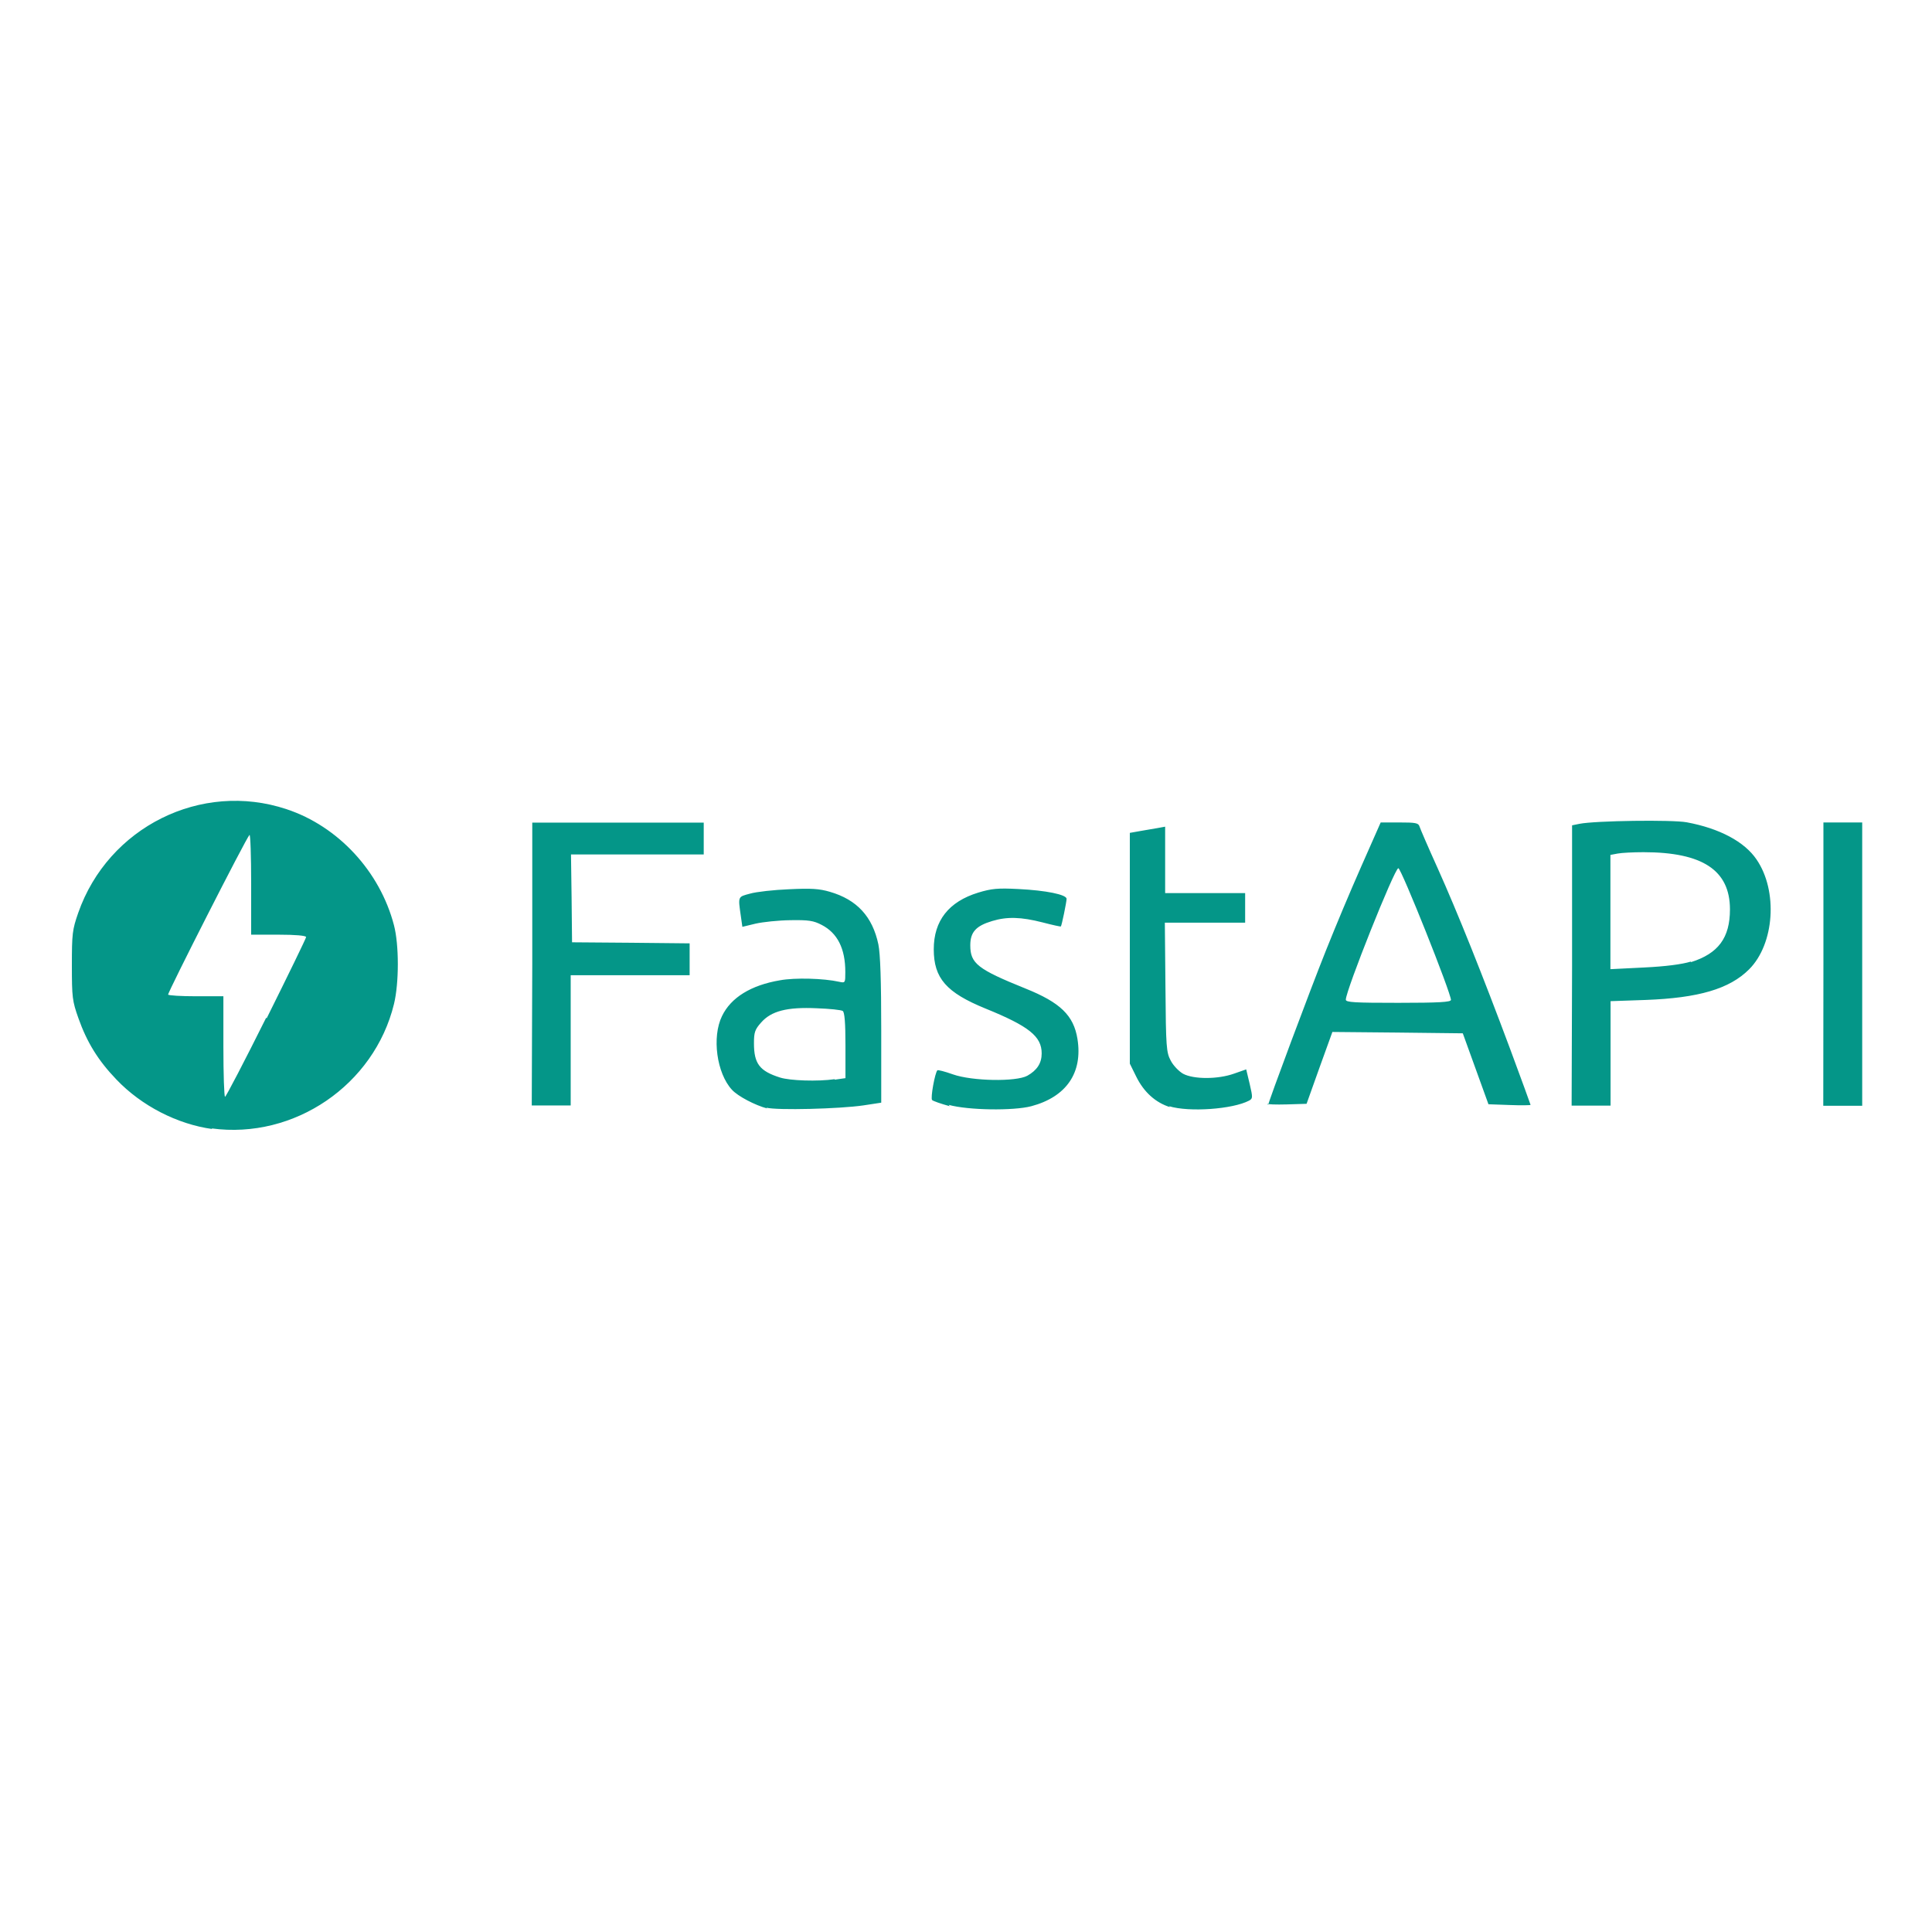 <svg viewBox="0 0 128 128" xmlns="http://www.w3.org/2000/svg"><path fill="#049688" d="M14.06 74.8c-2.32-.32-4.69-1.54-6.348-3.28 -1.21-1.26-1.95-2.46-2.52-4.07 -.4-1.13-.43-1.38-.43-3.48 0-2.11.03-2.37.42-3.49 1.992-5.69 8.153-8.75 13.8-6.87 3.42 1.13 6.19 4.12 7.12 7.69 .34 1.3.34 3.82 0 5.22 -1.31 5.36-6.61 8.98-12.08 8.24Zm3.61-7.34c1.43-2.875 2.61-5.3 2.61-5.375 0-.1-.72-.16-1.82-.16h-1.82v-3.36c0-1.85-.05-3.31-.11-3.25 -.23.22-5.44 10.47-5.39 10.58 .03.06.87.11 1.86.11h1.8v3.33c0 1.83.05 3.33.11 3.33s1.29-2.36 2.72-5.23Zm33.164 5.98c-.8-.21-1.95-.81-2.34-1.24 -1.01-1.09-1.34-3.49-.66-4.88 .59-1.23 1.92-2.05 3.85-2.375 .98-.18 2.88-.13 3.91.1 .41.09.41.07.41-.65 0-1.55-.52-2.58-1.57-3.12 -.54-.28-.86-.33-2.07-.31 -.8.01-1.83.12-2.31.23l-.87.21 -.1-.7c-.19-1.34-.21-1.28.61-1.5 .41-.12 1.58-.25 2.58-.29 1.45-.07 2-.04 2.71.17 1.79.52 2.82 1.64 3.21 3.48 .13.625.19 2.43.19 5.7l0 4.79 -1.18.18c-1.56.23-5.72.34-6.44.15Zm4.48-1.91l.7-.1v-2.17c0-1.51-.06-2.2-.18-2.28 -.1-.07-.87-.15-1.72-.18 -1.97-.09-3.02.18-3.692.95 -.41.46-.47.65-.47 1.37 0 1.35.37 1.84 1.73 2.27 .66.21 2.5.27 3.61.11Zm7.61 1.76c-.58-.16-1.1-.34-1.17-.41 -.12-.12.19-1.81.35-1.97 .03-.04.5.08 1.03.27 1.28.45 4.18.5 4.93.09 .64-.36.95-.83.95-1.48 0-1.125-.84-1.8-3.72-2.97 -2.6-1.06-3.43-2.01-3.43-3.93 0-1.89.99-3.15 2.94-3.75 .89-.27 1.3-.31 2.66-.24 1.84.09 3.2.37 3.2.65 0 .2-.32 1.77-.38 1.83 -.02.02-.57-.1-1.22-.27 -1.41-.36-2.34-.39-3.33-.09 -1.07.32-1.45.73-1.45 1.61 0 1.2.48 1.58 3.65 2.86 2.32.93 3.2 1.79 3.45 3.34 .36 2.24-.73 3.84-3.06 4.46 -1.18.31-4.18.27-5.47-.09Zm14.59.06c-.96-.3-1.73-1-2.23-2.01l-.43-.87V55.18l.68-.12 0-.001c.39-.07.78-.13 1.17-.2l.49-.09v4.4h5.3v1.96h-5.32l.04 4.28c.03 3.97.06 4.32.35 4.86 .17.33.54.71.82.87 .7.375 2.31.375 3.38-.01l.8-.28 .23.96c.21.91.21.97-.04 1.11 -1.08.57-3.98.78-5.3.37Zm-42.25-9.46V54.5h11.36v2.11H37.83l.04 2.91 .03 2.91 3.9.03 3.89.04v2.11h-7.88v8.63h-2.58Zm48.76 9.31c0-.18 2.78-7.625 3.82-10.22v0c.75-1.87 1.53-3.73 2.34-5.57l1.29-2.92h1.24c1.05 0 1.26.03 1.33.26 .04.14.58 1.39 1.2 2.76 1.35 3.01 2.96 7.04 4.8 11.97 .75 2.02 1.36 3.7 1.36 3.72 0 .03-.625.04-1.39.01l-1.4-.05 -.85-2.35 -.85-2.35 -4.32-.05 -4.32-.04 -.86 2.38 -.85 2.38 -1.31.04c-.72.02-1.31 0-1.31-.05Zm12.11-6.93c0-.49-3.3-8.75-3.49-8.75 -.25 0-3.48 8.1-3.48 8.71 0 .18.58.21 3.48.21 2.7 0 3.48-.05 3.48-.19Zm8.02-2.29v-9.3l.49-.1c1.06-.21 6.16-.28 7.11-.1 2.16.4 3.82 1.28 4.62 2.46 1.43 2.08 1.19 5.6-.49 7.28 -1.3 1.3-3.35 1.9-6.87 2.03l-2.31.08v6.92h-2.58Zm7.89-.24c1.8-.57 2.57-1.61 2.57-3.49 0-2.59-1.81-3.79-5.73-3.79 -.68 0-1.45.04-1.71.09l-.48.09v7.57l2.21-.11c1.45-.07 2.52-.21 3.11-.39Zm8.762.14v-9.39h2.57v18.77h-2.58Z"/></svg>